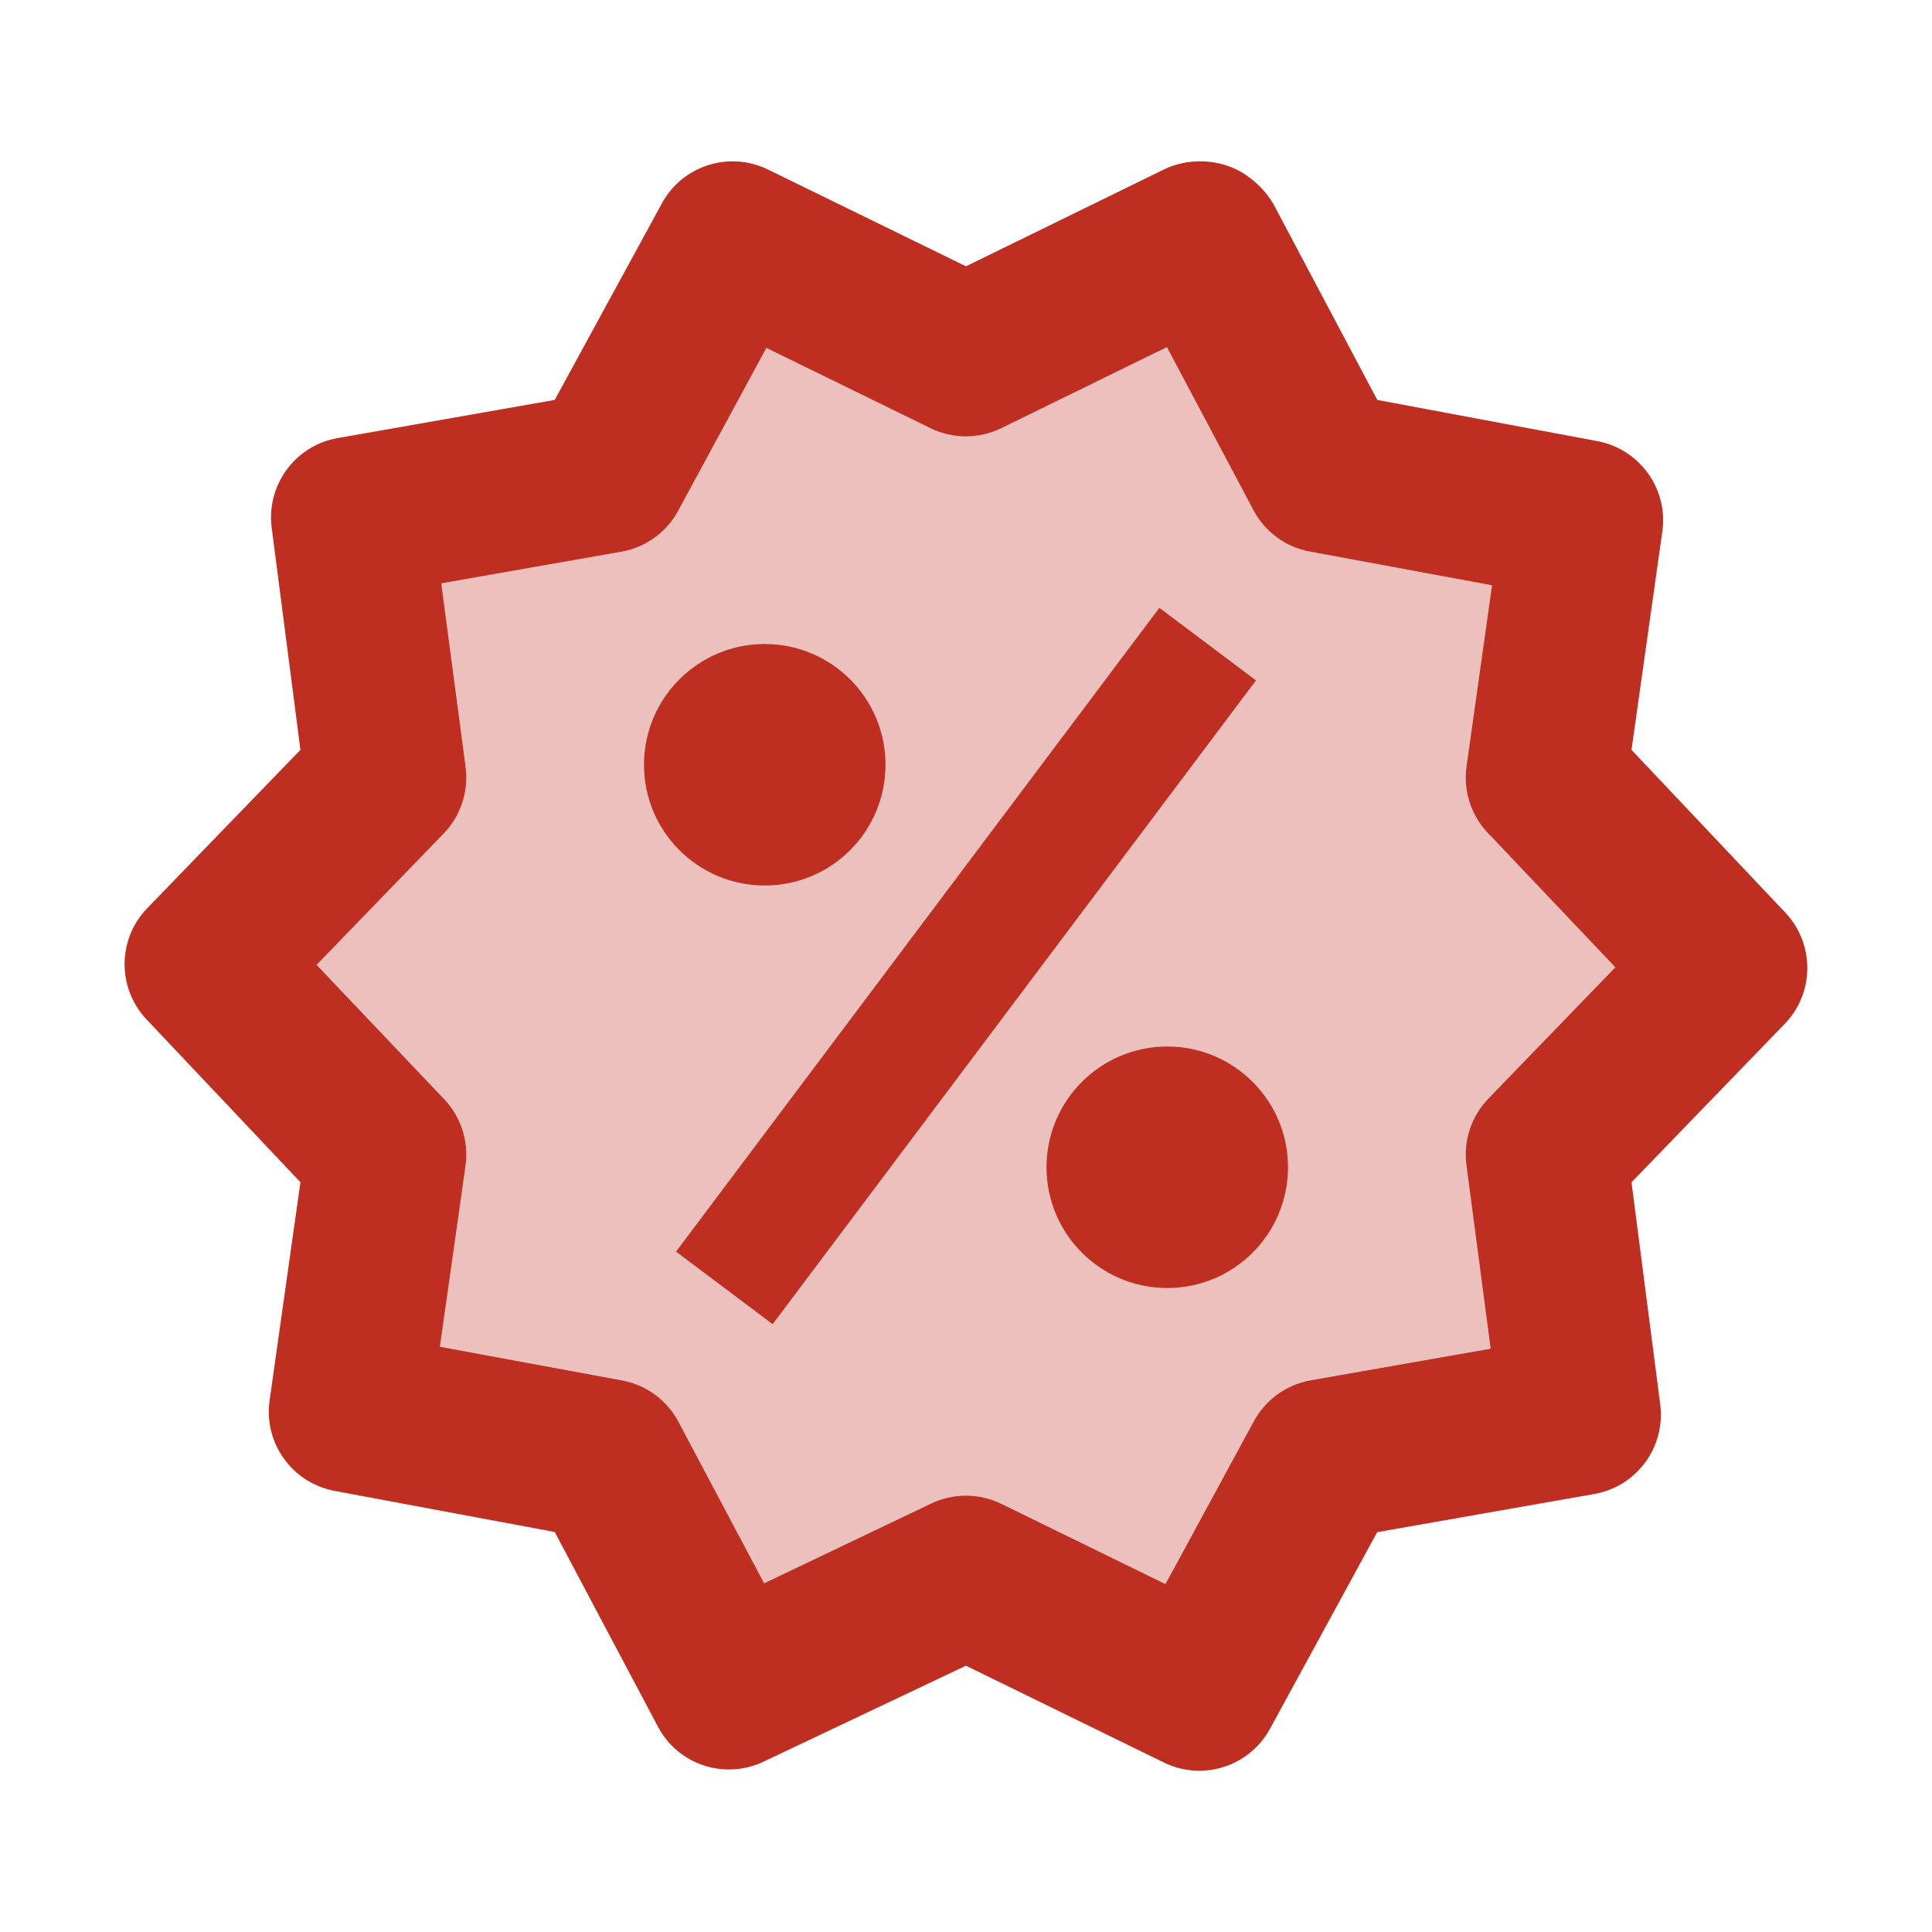 <svg width="24" height="24" viewBox="0 0 24 24" fill="none" xmlns="http://www.w3.org/2000/svg">
<path opacity="0.3" d="M19.548 13.991L19.208 14.342L19.276 14.826L19.632 17.574L16.936 18.047L16.454 18.131L16.225 18.563L14.898 20.996L12.438 19.794L12 19.579L11.561 19.794L9.057 20.982L7.774 18.564L7.545 18.132L7.064 18.048L4.34 17.537L4.723 14.826L4.791 14.342L4.451 13.991L2.547 11.977L4.451 10.009L4.791 9.658L4.723 9.174L4.367 6.426L7.064 5.953L7.545 5.869L7.774 5.437L9.101 3.004L11.561 4.206L12 4.42L12.439 4.205L14.899 3.003C14.904 3.001 14.908 3 14.913 3L14.943 3.018L16.226 5.436L16.455 5.868L16.937 5.952L19.661 6.463L19.278 9.174L19.21 9.658L19.55 10.009L21.454 12.023L19.548 13.991Z" fill="#BE2E21"/>
<path d="M8.398 15.548L14.402 7.551L15.602 8.452L9.598 16.449L8.398 15.548Z" fill="#BE2E21"/>
<path d="M14.5 13C13.672 13 13 13.672 13 14.5C13 15.328 13.672 16 14.5 16C15.328 16 16 15.328 16 14.5C16 13.672 15.328 13 14.5 13ZM9.5 8C8.672 8 8 8.672 8 9.5C8 10.328 8.672 11 9.5 11C10.328 11 11 10.328 11 9.5C11 8.672 10.328 8 9.5 8Z" fill="#BE2E21"/>
<path d="M14.897 21.997C14.75 21.997 14.6 21.964 14.459 21.895L12 20.692H11.999L9.485 21.884C8.999 22.114 8.423 21.922 8.173 21.449L6.891 19.031L4.155 18.52C3.63 18.421 3.274 17.927 3.349 17.397L3.732 14.686L1.821 12.664C1.454 12.275 1.457 11.666 1.829 11.282L3.732 9.315L3.375 6.555C3.307 6.025 3.668 5.534 4.194 5.442L6.891 4.968L8.223 2.525C8.479 2.056 9.058 1.871 9.54 2.106L12 3.308L14.459 2.105C14.758 1.959 15.139 1.971 15.426 2.141C15.583 2.235 15.741 2.388 15.827 2.55L17.109 4.968L19.844 5.48C20.369 5.579 20.725 6.073 20.65 6.603L20.267 9.315L22.178 11.337C22.545 11.726 22.542 12.335 22.17 12.719L20.267 14.687L20.624 17.446C20.692 17.976 20.331 18.467 19.805 18.559L17.108 19.033L15.776 21.476C15.596 21.807 15.253 21.997 14.897 21.997ZM12 18.58C12.15 18.58 12.3 18.614 12.438 18.681L14.478 19.679L15.572 17.663C15.717 17.391 15.978 17.201 16.282 17.147L18.518 16.754L18.218 14.482C18.175 14.177 18.275 13.869 18.489 13.648L18.829 13.296L20.067 12.016L18.489 10.353C18.274 10.132 18.175 9.824 18.218 9.519L18.535 7.27L16.281 6.853C15.977 6.8 15.716 6.61 15.571 6.337L14.496 4.311L12.437 5.319C12.16 5.454 11.837 5.454 11.56 5.319L9.52 4.321L8.428 6.337C8.283 6.61 8.021 6.8 7.718 6.853L5.481 7.246L5.782 9.517C5.826 9.823 5.725 10.132 5.51 10.355L3.932 11.986L5.51 13.647C5.726 13.87 5.826 14.179 5.782 14.485L5.464 16.73L7.718 17.147C8.022 17.2 8.283 17.39 8.428 17.663L9.492 19.669L11.561 18.681C11.7 18.613 11.85 18.58 12 18.58Z" fill="#BE2E21"/>
</svg>
